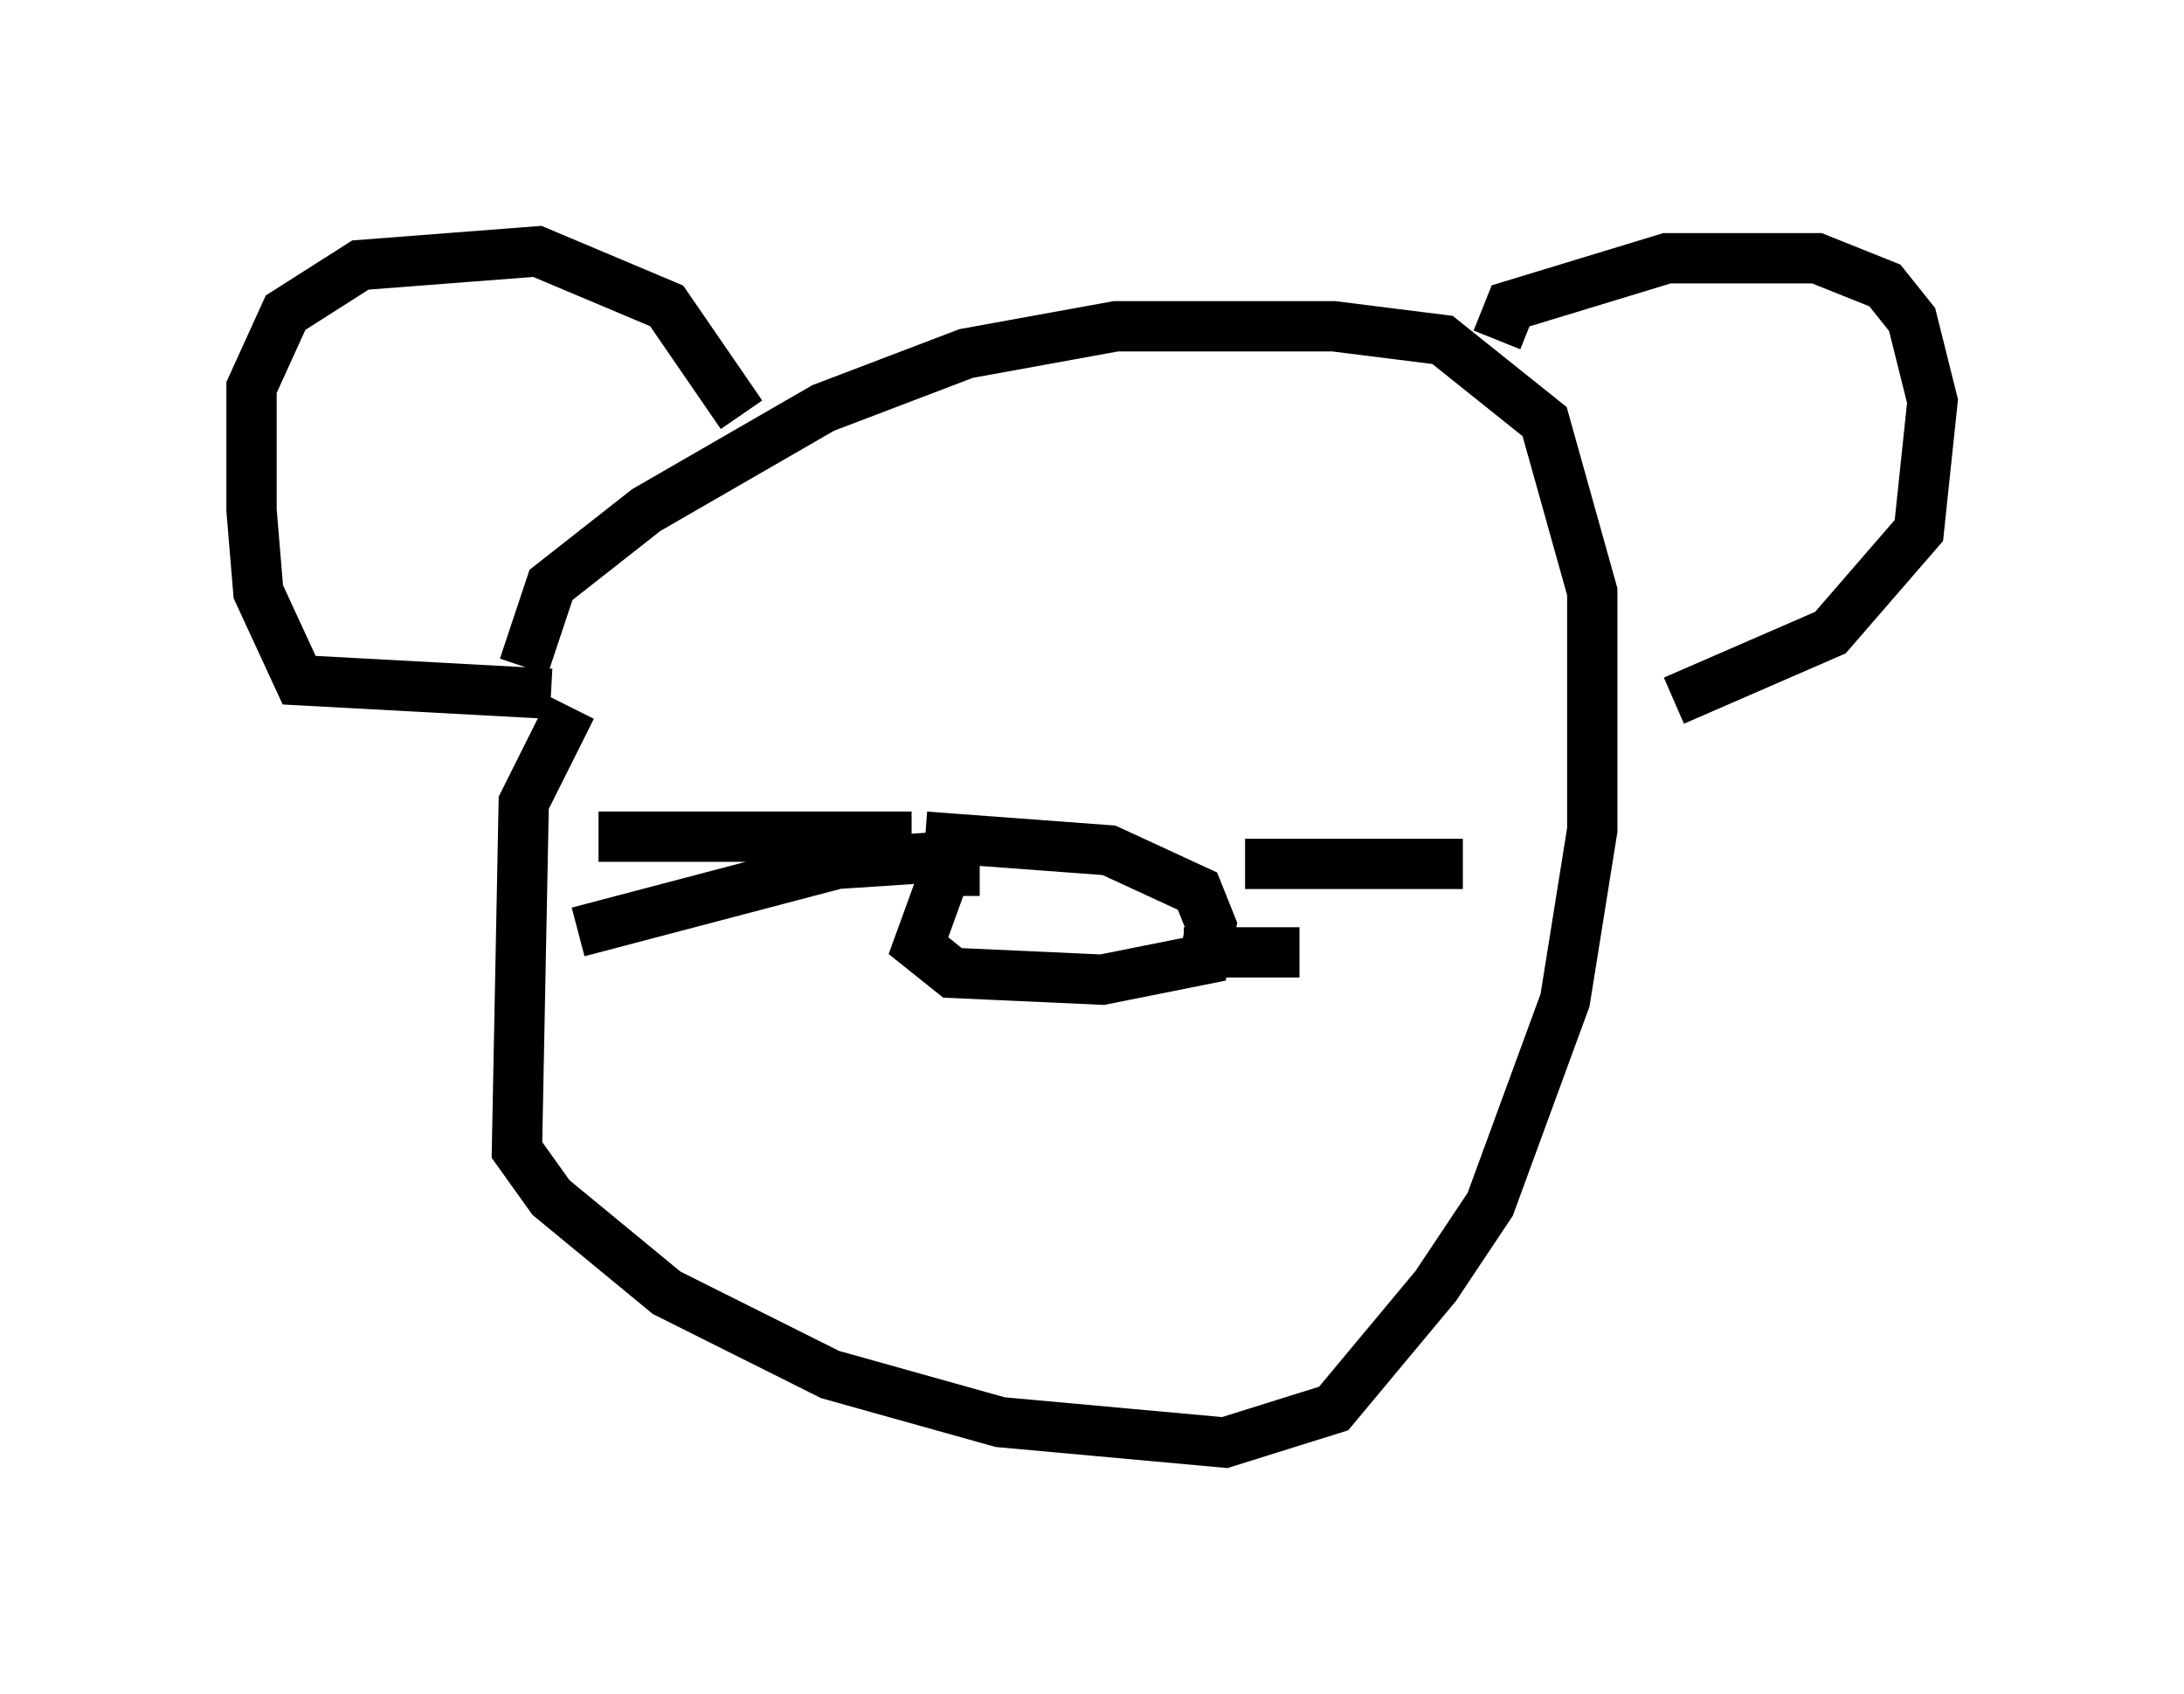 <?xml version="1.0" encoding="utf-8" ?>
<svg baseProfile="full" height="33.68" version="1.1" width="43.423" xmlns="http://www.w3.org/2000/svg" xmlns:ev="http://www.w3.org/2001/xml-events" xmlns:xlink="http://www.w3.org/1999/xlink"><defs /><rect fill="white" height="33.68" width="43.423" x="0" y="0" /><path d="M12.713, 12.984 m-1.353, 1.083 l-0.947, 1.894 -0.135, 6.901 l0.677, 0.947 2.3, 1.894 l3.248, 1.624 3.383, 0.947 l4.465, 0.406 2.165, -0.677 l2.03, -2.436 1.083, -1.624 l1.488, -4.059 0.541, -3.383 l0.0, -4.736 -0.947, -3.383 l-2.03, -1.624 -2.165, -0.271 l-4.33, 0.0 -2.977, 0.541 l-2.842, 1.083 -3.518, 2.03 l-1.894, 1.488 -0.541, 1.624 m0.541, 0.541 l-5.007, -0.271 -0.812, -1.759 l-0.135, -1.624 0.0, -2.436 l0.677, -1.488 1.488, -0.947 l3.518, -0.271 2.571, 1.083 l1.488, 2.165 m15.02, -1.488 l0.271, -0.677 3.112, -0.947 l2.977, 0.0 1.353, 0.541 l0.541, 0.677 0.406, 1.624 l-0.271, 2.571 -1.759, 2.03 l-3.112, 1.353 m-13.802, 3.383 l-0.677, 0.0 -0.541, 1.488 l0.677, 0.541 2.977, 0.135 l2.03, -0.406 0.135, -0.677 l-0.271, -0.677 -1.759, -0.812 l-3.654, -0.271 m-0.271, 0.0 l-6.225, 0.0 m6.766, 0.406 l-2.03, 0.135 -5.142, 1.353 m13.261, -1.353 l4.33, 0.0 m-5.548, 1.759 l2.3, 0.0 " fill="none" stroke="black" stroke-width="1" /></svg>
